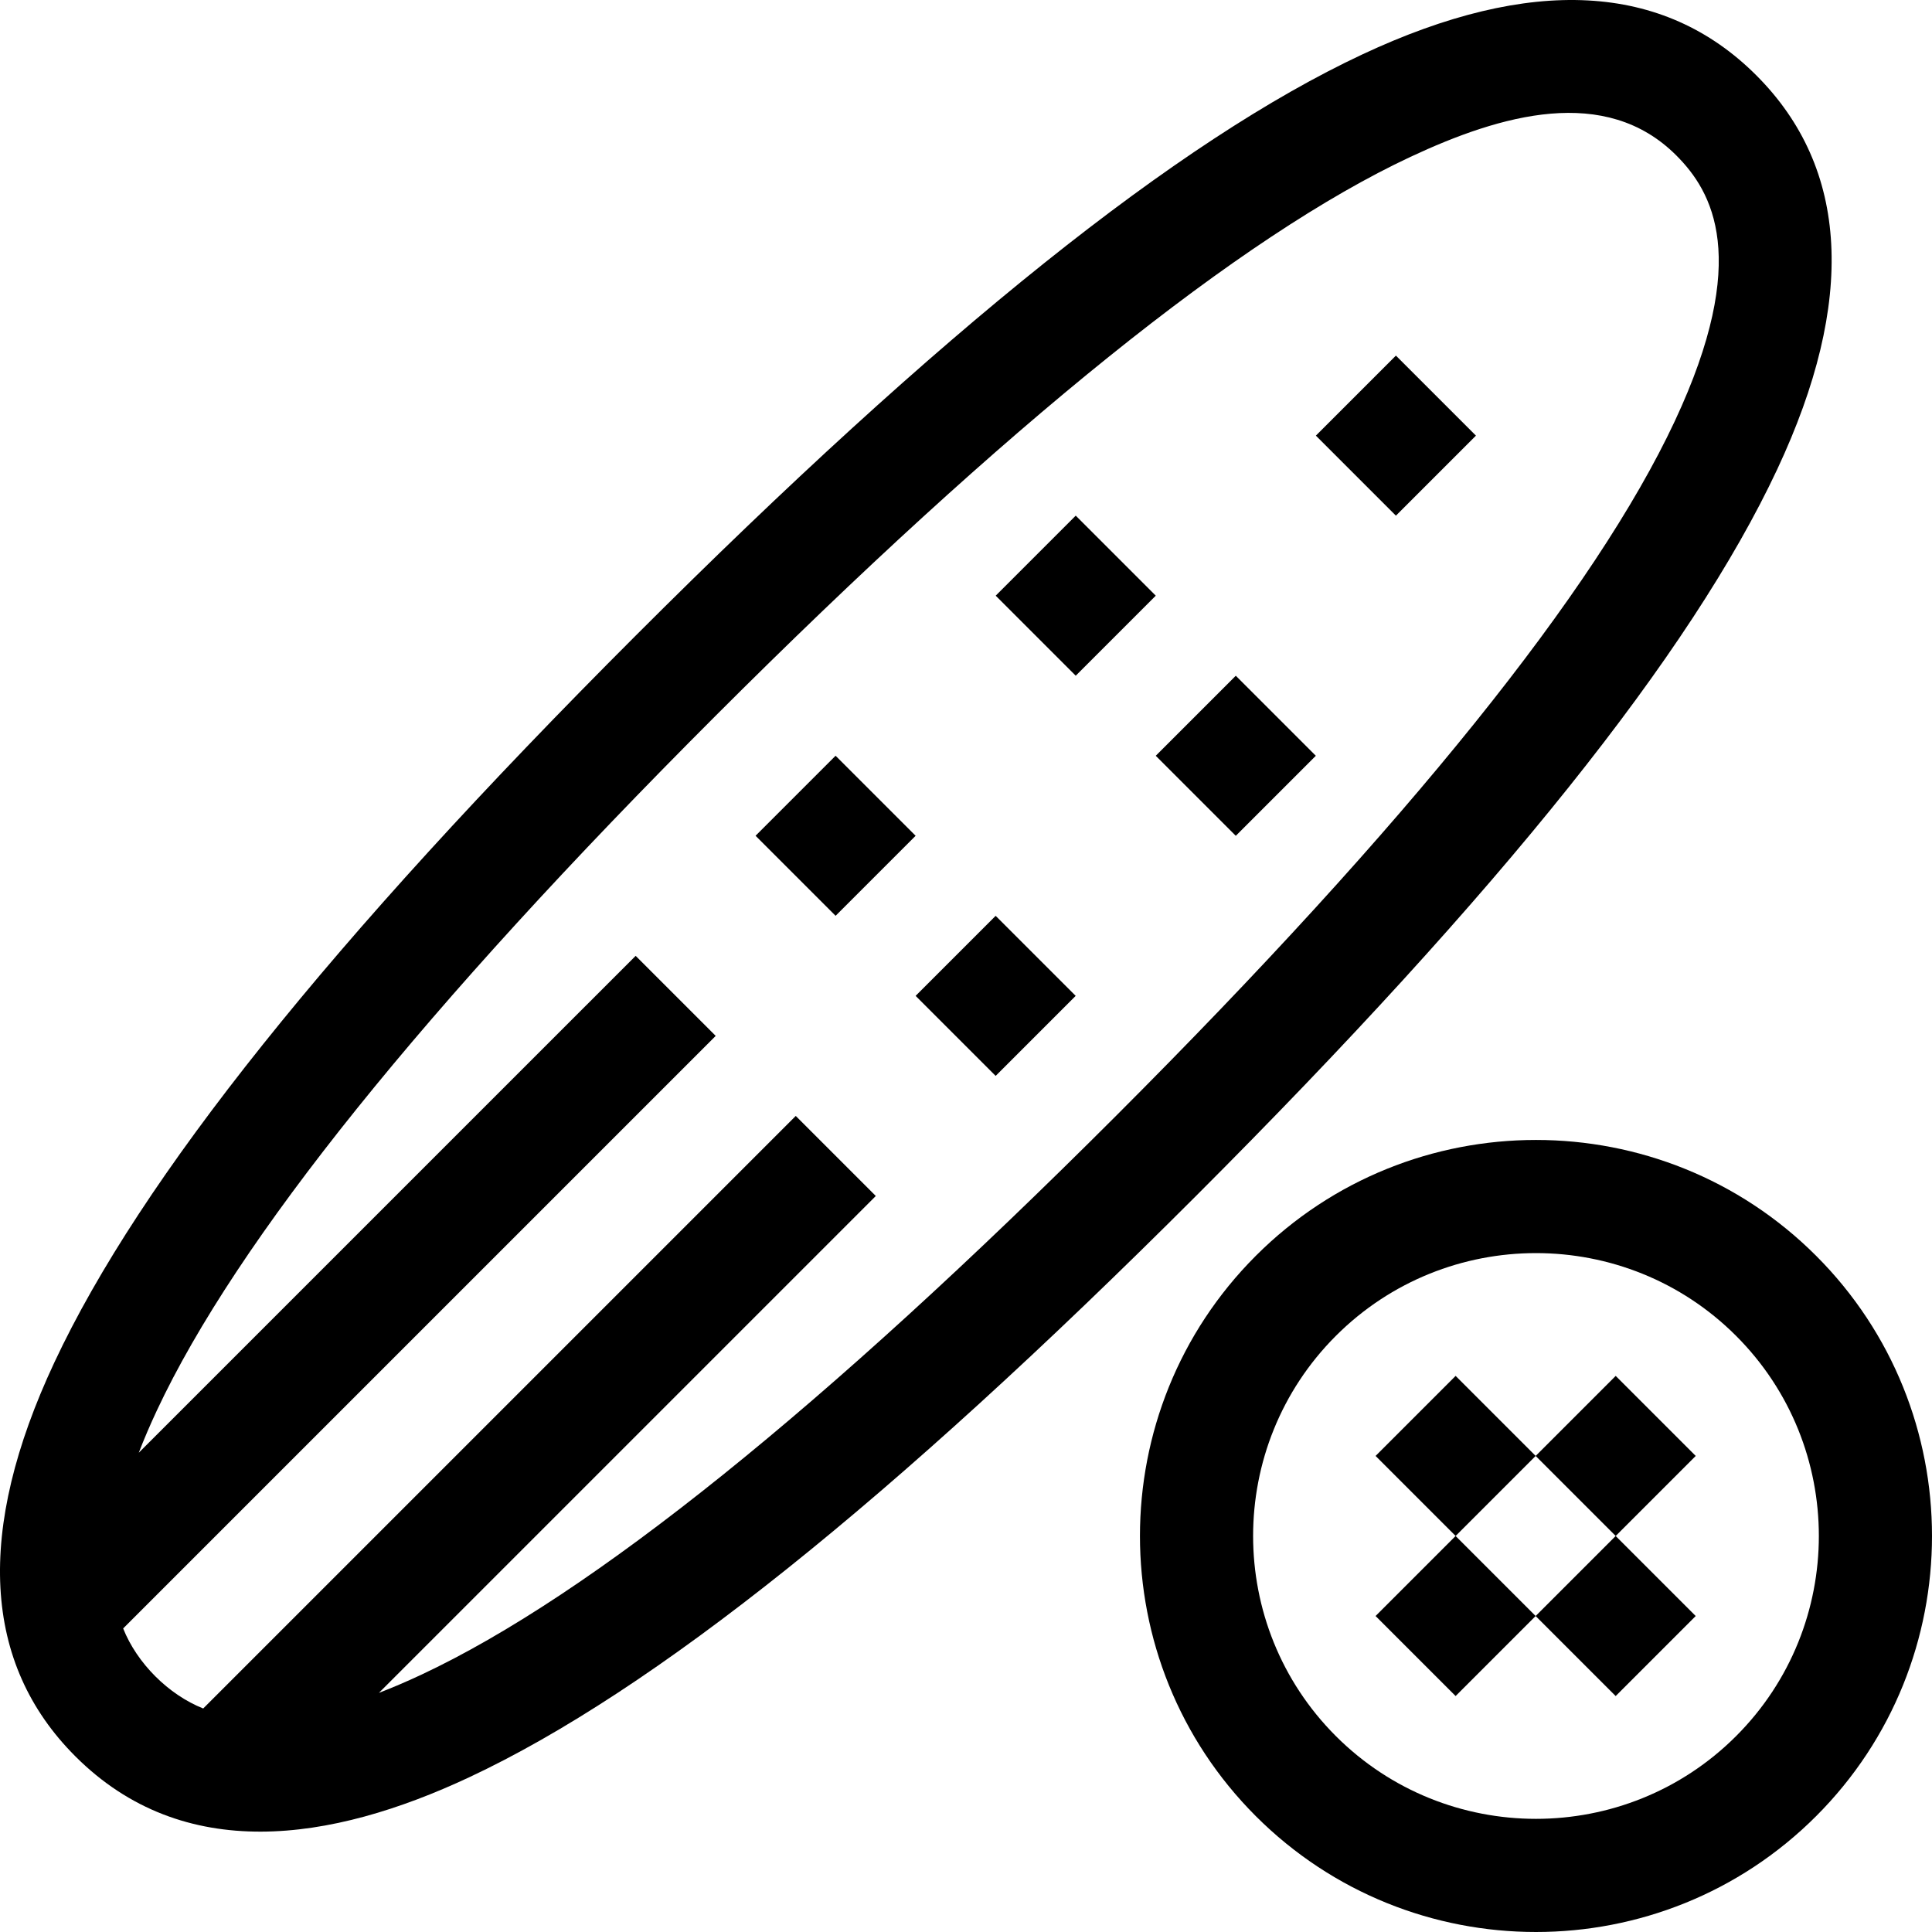 <svg id="Capa_1" enable-background="new 0 0 512 512" height="512" viewBox="0 0 512 512" width="512" xmlns="http://www.w3.org/2000/svg"><g><path d="m354.982 100.423h30v30h-30z" transform="matrix(.707 -.707 .707 .707 26.749 295.423)"/><path d="m312.555 185.276h30v30h-30z" transform="matrix(.707 -.707 .707 .707 -45.678 290.276)"/><path d="m270.128 142.849h30v30h-30z" transform="matrix(.707 -.707 .707 .707 -28.104 247.849)"/><path d="m206.489 206.489h30v30h-30z" transform="matrix(.707 -.707 .707 .707 -91.744 221.489)"/><path d="m470.991 124.36c20.926-44.665 19.058-79.789-5.55-104.396-24.608-24.609-59.733-26.476-104.396-5.55-48.8 22.863-111.796 73.251-192.588 154.042s-131.181 143.787-154.044 192.588c-20.926 44.665-19.058 79.789 5.55 104.396 28.645 28.647 67.708 22.74 104.396 5.55 48.8-22.863 111.796-73.251 192.588-154.042s131.181-143.787 154.044-192.588zm-359.358 319.465c-3.95 1.851-7.681 3.44-11.218 4.804l131.68-131.681-21.213-21.213-157.03 157.031c-9.208-3.657-17.554-12-21.214-21.213l157.031-157.031-21.213-21.213-131.681 131.68c1.364-3.536 2.954-7.268 4.804-11.218 21.064-44.961 70.889-106.902 148.089-184.103 77.201-77.2 139.142-127.025 184.103-148.089 24.03-11.258 51.701-19.158 70.456-.403 9.532 9.532 19.86 27.206-.403 70.456-21.064 44.961-70.889 106.902-148.089 184.103-77.2 77.2-139.141 127.025-184.102 148.09z"/><path d="m248.915 248.915h30v30h-30z" transform="matrix(.707 -.707 .707 .707 -109.317 263.915)"/><path d="m481.296 332.803c-40.939-40.939-107.553-40.939-148.492 0s-40.939 107.553 0 148.492c40.938 40.938 107.552 40.941 148.492 0 40.939-40.939 40.939-107.552 0-148.492zm-21.213 127.279c-29.243 29.242-76.824 29.241-106.066 0-29.242-29.243-29.242-76.824 0-106.066 29.239-29.238 76.819-29.246 106.066 0 29.242 29.243 29.242 76.824 0 106.066z"/><path d="m413.263 370.836h30v30h-30z" transform="matrix(.707 -.707 .707 .707 -147.392 415.836)"/><path d="m370.837 370.836h30v30h-30z" transform="matrix(.707 -.707 .707 .707 -159.819 385.836)"/><path d="m413.263 413.262h30v30h-30z" transform="matrix(.707 -.707 .707 .707 -177.392 428.263)"/><path d="m370.836 413.263h30v30h-30z" transform="matrix(.707 -.707 .707 .707 -189.818 398.263)"/></g></svg>